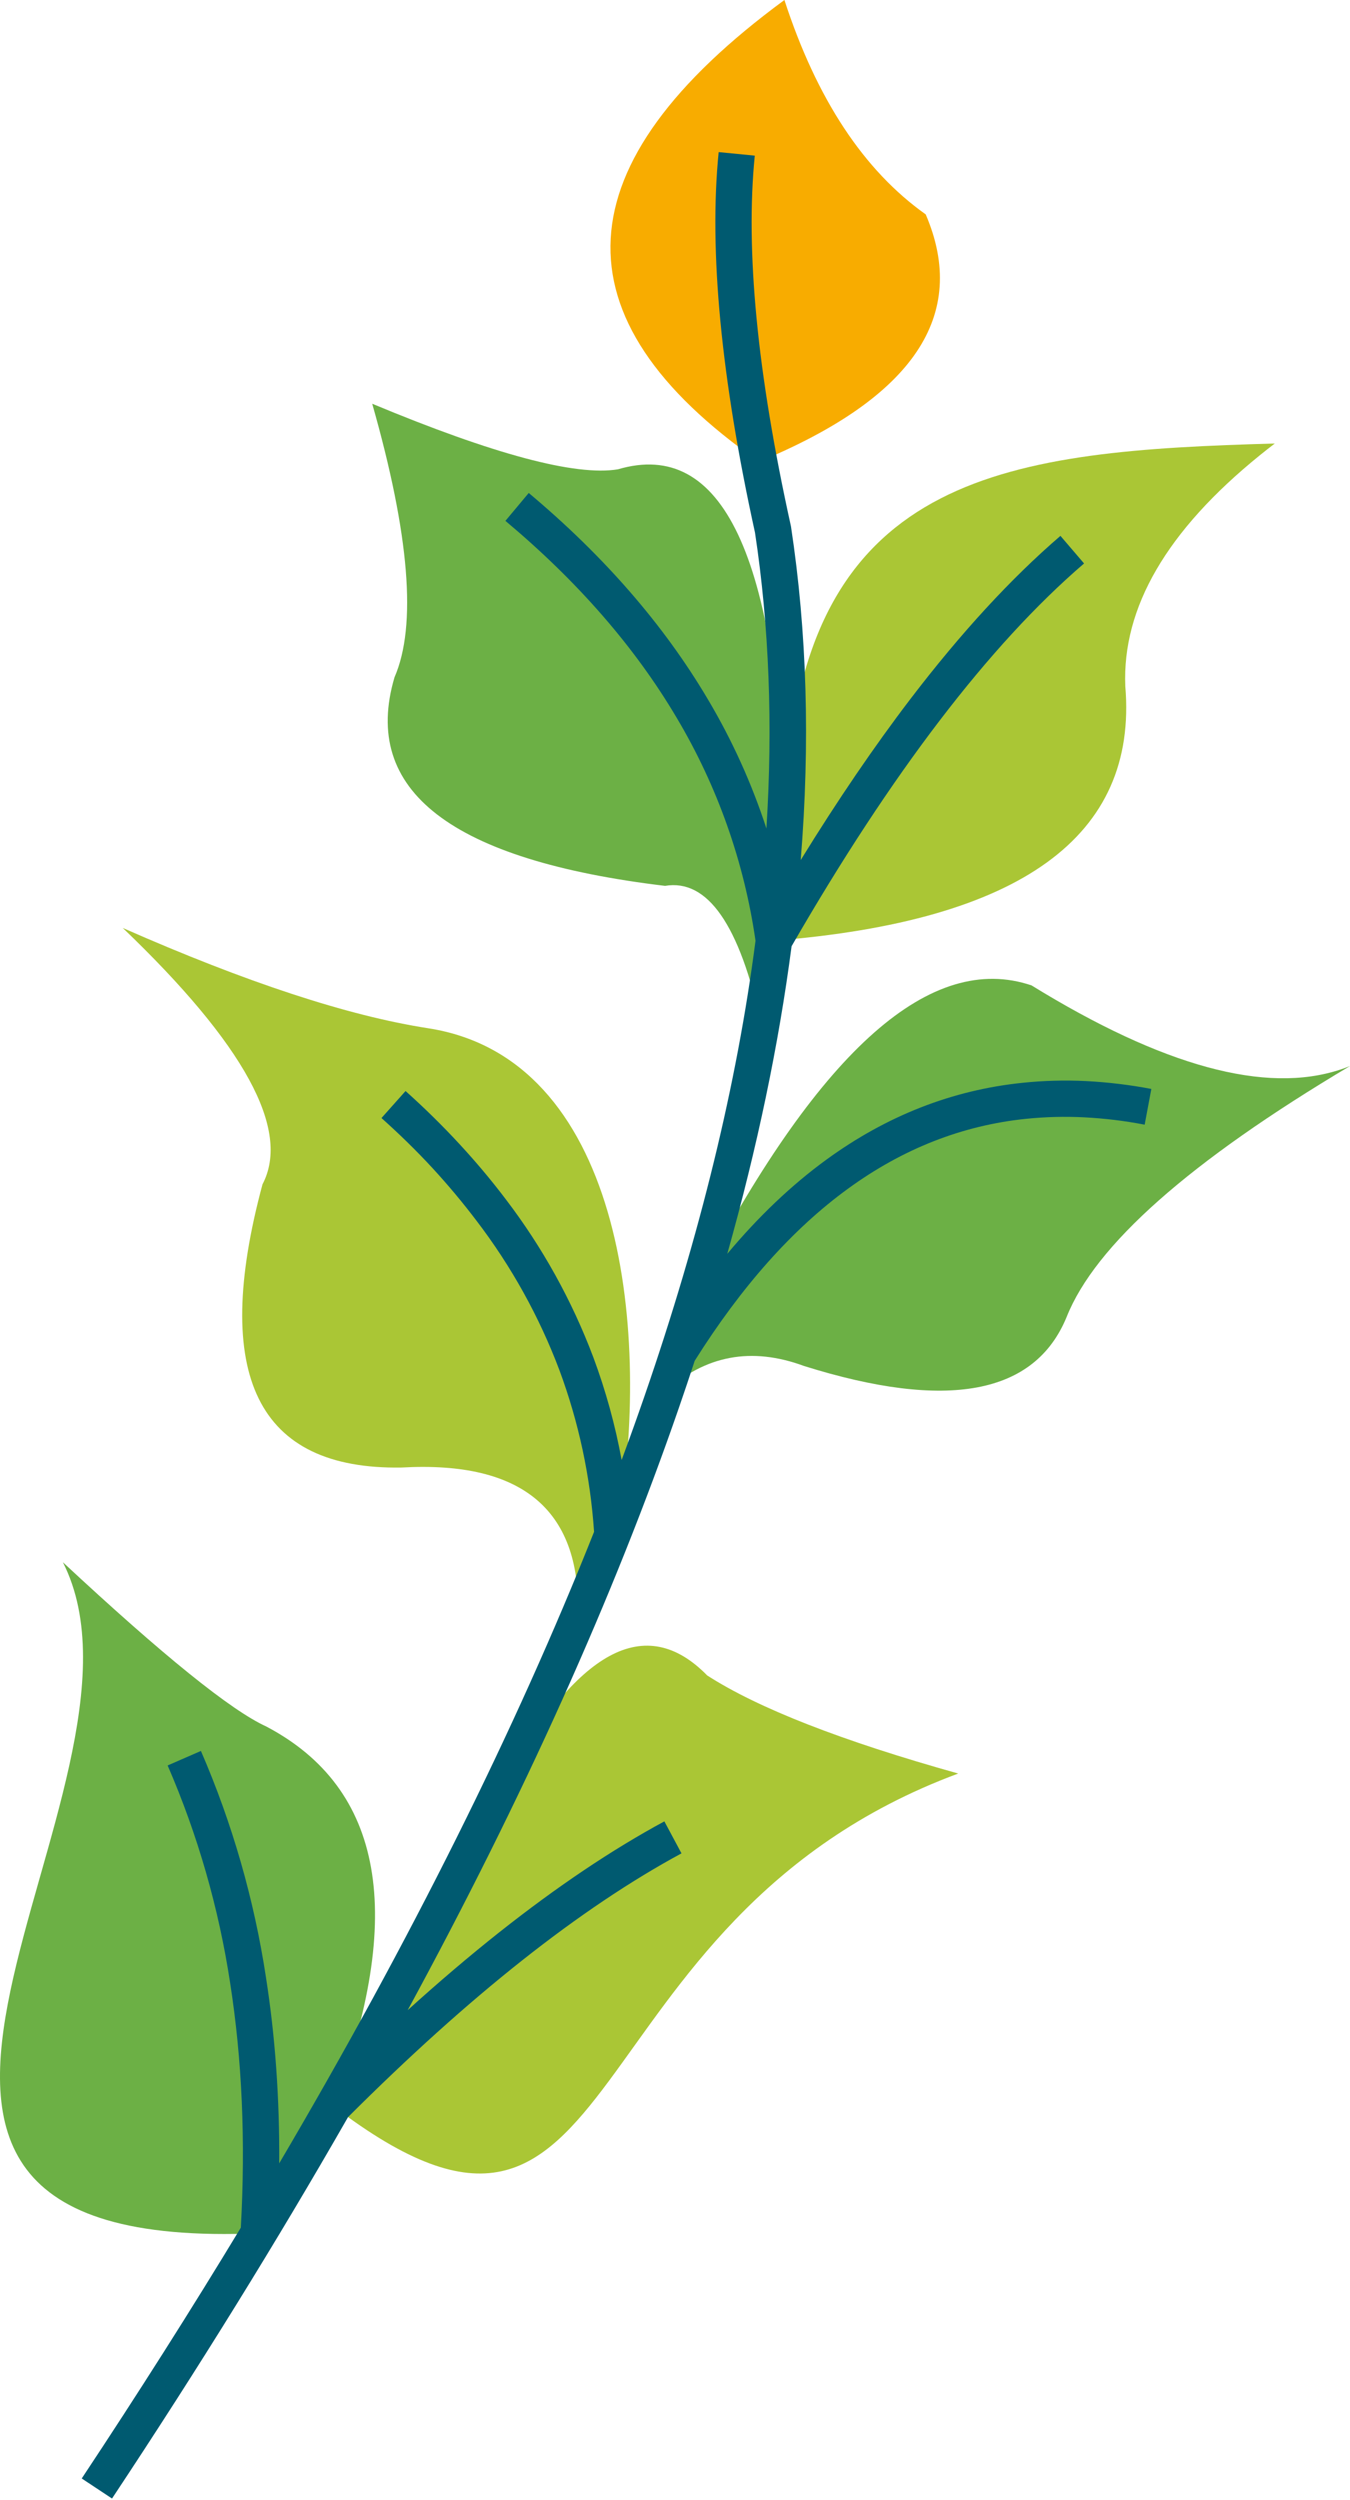 <svg width="121" height="224" viewBox="0 0 121 224" fill="none" xmlns="http://www.w3.org/2000/svg">
<path fill-rule="evenodd" clip-rule="evenodd" d="M59.604 79.373C63.417 78.728 66.292 82.859 68.228 91.765C68.666 89.241 69.043 86.747 69.361 84.284C69.821 80.712 70.153 77.2 70.358 73.749C69.744 49.846 64.753 39.28 55.386 42.05C51.599 42.675 44.257 40.717 33.361 36.174C36.704 47.899 37.37 56.07 35.358 60.688C32.361 70.845 40.447 77.073 59.615 79.373" fill="#6CB045"/>
<path fill-rule="evenodd" clip-rule="evenodd" d="M5.637 139.975C15.895 160.211 -23.016 202.094 23.186 200.094C25.505 196.257 27.736 192.462 29.881 188.709C36.39 171.567 34.385 160.228 23.866 154.691C20.7 153.247 14.623 148.342 5.637 139.975Z" fill="#6CB045"/>
<path fill-rule="evenodd" clip-rule="evenodd" d="M29.881 188.709C56.661 209.173 50.328 172.1 85.886 158.905C75.443 155.982 67.942 153.052 63.384 150.115C57.875 144.486 51.757 147.773 45.031 159.977C40.566 169.273 35.519 178.846 29.89 188.696" fill="#AAC635"/>
<path fill-rule="evenodd" clip-rule="evenodd" d="M35.991 131.488C46.937 130.868 52.203 135.392 51.791 145.059C52.874 142.517 53.91 139.996 54.899 137.497C55.118 136.947 55.337 136.401 55.541 135.857C58.298 118.619 55.605 94.79 38.36 92.127C31.201 91.018 22.082 88.023 11.002 83.142C21.911 93.575 26.086 101.231 23.528 106.111C18.916 123.245 23.07 131.704 35.991 131.488Z" fill="#AAC635"/>
<path fill-rule="evenodd" clip-rule="evenodd" d="M120.143 95.828C113.453 98.052 104.224 95.539 92.456 88.29C83.489 85.265 73.64 93.94 62.909 114.313C62.234 116.613 61.517 118.931 60.757 121.269C60.383 122.416 59.999 123.565 59.604 124.716C63.205 121.427 67.36 120.652 72.067 122.391C84.9 126.41 92.744 124.948 95.599 118.006C98.157 111.56 106.624 104.062 121 95.513C120.722 95.627 120.435 95.732 120.145 95.828" fill="#6CB045"/>
<path fill-rule="evenodd" clip-rule="evenodd" d="M69.361 84.284C91.493 82.53 101.993 74.933 100.861 61.492C100.568 54.439 104.582 47.544 112.9 40.807C113.339 40.448 113.797 40.093 114.261 39.736C90.605 40.41 72.569 42.232 70.54 69.693C70.5 71.034 70.436 72.379 70.358 73.738C70.153 77.188 69.821 80.699 69.361 84.273" fill="#AAC635"/>
<path fill-rule="evenodd" clip-rule="evenodd" d="M70.307 0C50.303 14.7 49.547 28.491 68.039 41.37C81.873 35.642 86.85 28.255 82.972 19.21C77.412 15.266 73.191 8.862 70.307 0Z" fill="#F8AC00"/>
<path d="M7.325 222.067C12.39 214.427 17.144 206.936 21.586 199.594C22.018 191.824 21.697 184.512 20.625 177.657C19.605 170.951 17.723 164.405 15.025 158.182L18.008 156.882C20.817 163.362 22.776 170.178 23.837 177.16C24.669 182.468 25.065 188.025 25.025 193.833C36.796 173.843 46.203 154.982 53.246 137.249C52.913 132.296 51.867 127.417 50.139 122.761C48.331 117.968 45.833 113.464 42.723 109.393C41.483 107.756 40.168 106.183 38.779 104.675C37.389 103.167 35.86 101.667 34.192 100.174L36.35 97.754C38.05 99.277 39.651 100.85 41.154 102.475C42.657 104.099 44.045 105.753 45.318 107.434C48.618 111.756 51.268 116.537 53.185 121.626C54.296 124.613 55.142 127.687 55.717 130.813C56.435 128.873 57.125 126.946 57.785 125.034C62.745 110.664 66.056 97.083 67.717 84.29C66.7 77.225 64.295 70.429 60.641 64.295C56.904 57.981 51.79 52.106 45.3 46.669L47.391 44.169C54.157 49.842 59.505 55.998 63.435 62.639C65.617 66.305 67.379 70.194 68.694 74.232C69.281 64.952 68.94 56.116 67.671 47.723C66.154 40.819 65.122 34.525 64.574 28.842C64.025 23.128 63.972 18.057 64.414 13.629L67.651 13.946C67.227 18.17 67.281 23.033 67.811 28.535C68.341 34.037 69.364 40.223 70.879 47.092L70.899 47.195C72.33 56.614 72.62 66.568 71.769 77.057C75.083 71.681 78.365 66.867 81.613 62.612C86.142 56.685 90.62 51.819 95.047 48.013L97.164 50.485C92.912 54.137 88.591 58.838 84.201 64.587C79.835 70.304 75.417 77.035 70.95 84.779C69.797 93.605 67.876 102.792 65.186 112.34C67.989 108.989 70.947 106.178 74.061 103.908C79.478 99.963 85.345 97.666 91.661 97.016C93.544 96.821 95.439 96.77 97.33 96.862C99.299 96.963 101.258 97.199 103.194 97.568L102.596 100.768C100.808 100.424 98.998 100.204 97.179 100.11C95.452 100.023 93.721 100.066 92.001 100.24C86.263 100.824 80.923 102.918 75.981 106.523C71.029 110.129 66.458 115.262 62.268 121.92C61.816 123.302 61.349 124.691 60.866 126.088C55.013 143.033 46.904 161.039 36.54 180.108C39.343 177.57 42.087 175.238 44.772 173.112C49.931 169.032 54.856 165.725 59.547 163.191L61.081 166.058C56.54 168.511 51.773 171.713 46.78 175.663C41.836 179.574 36.639 184.251 31.191 189.693C24.87 200.74 17.82 212.13 10.04 223.864L7.325 222.067Z" fill="#005A70"/>
</svg>
